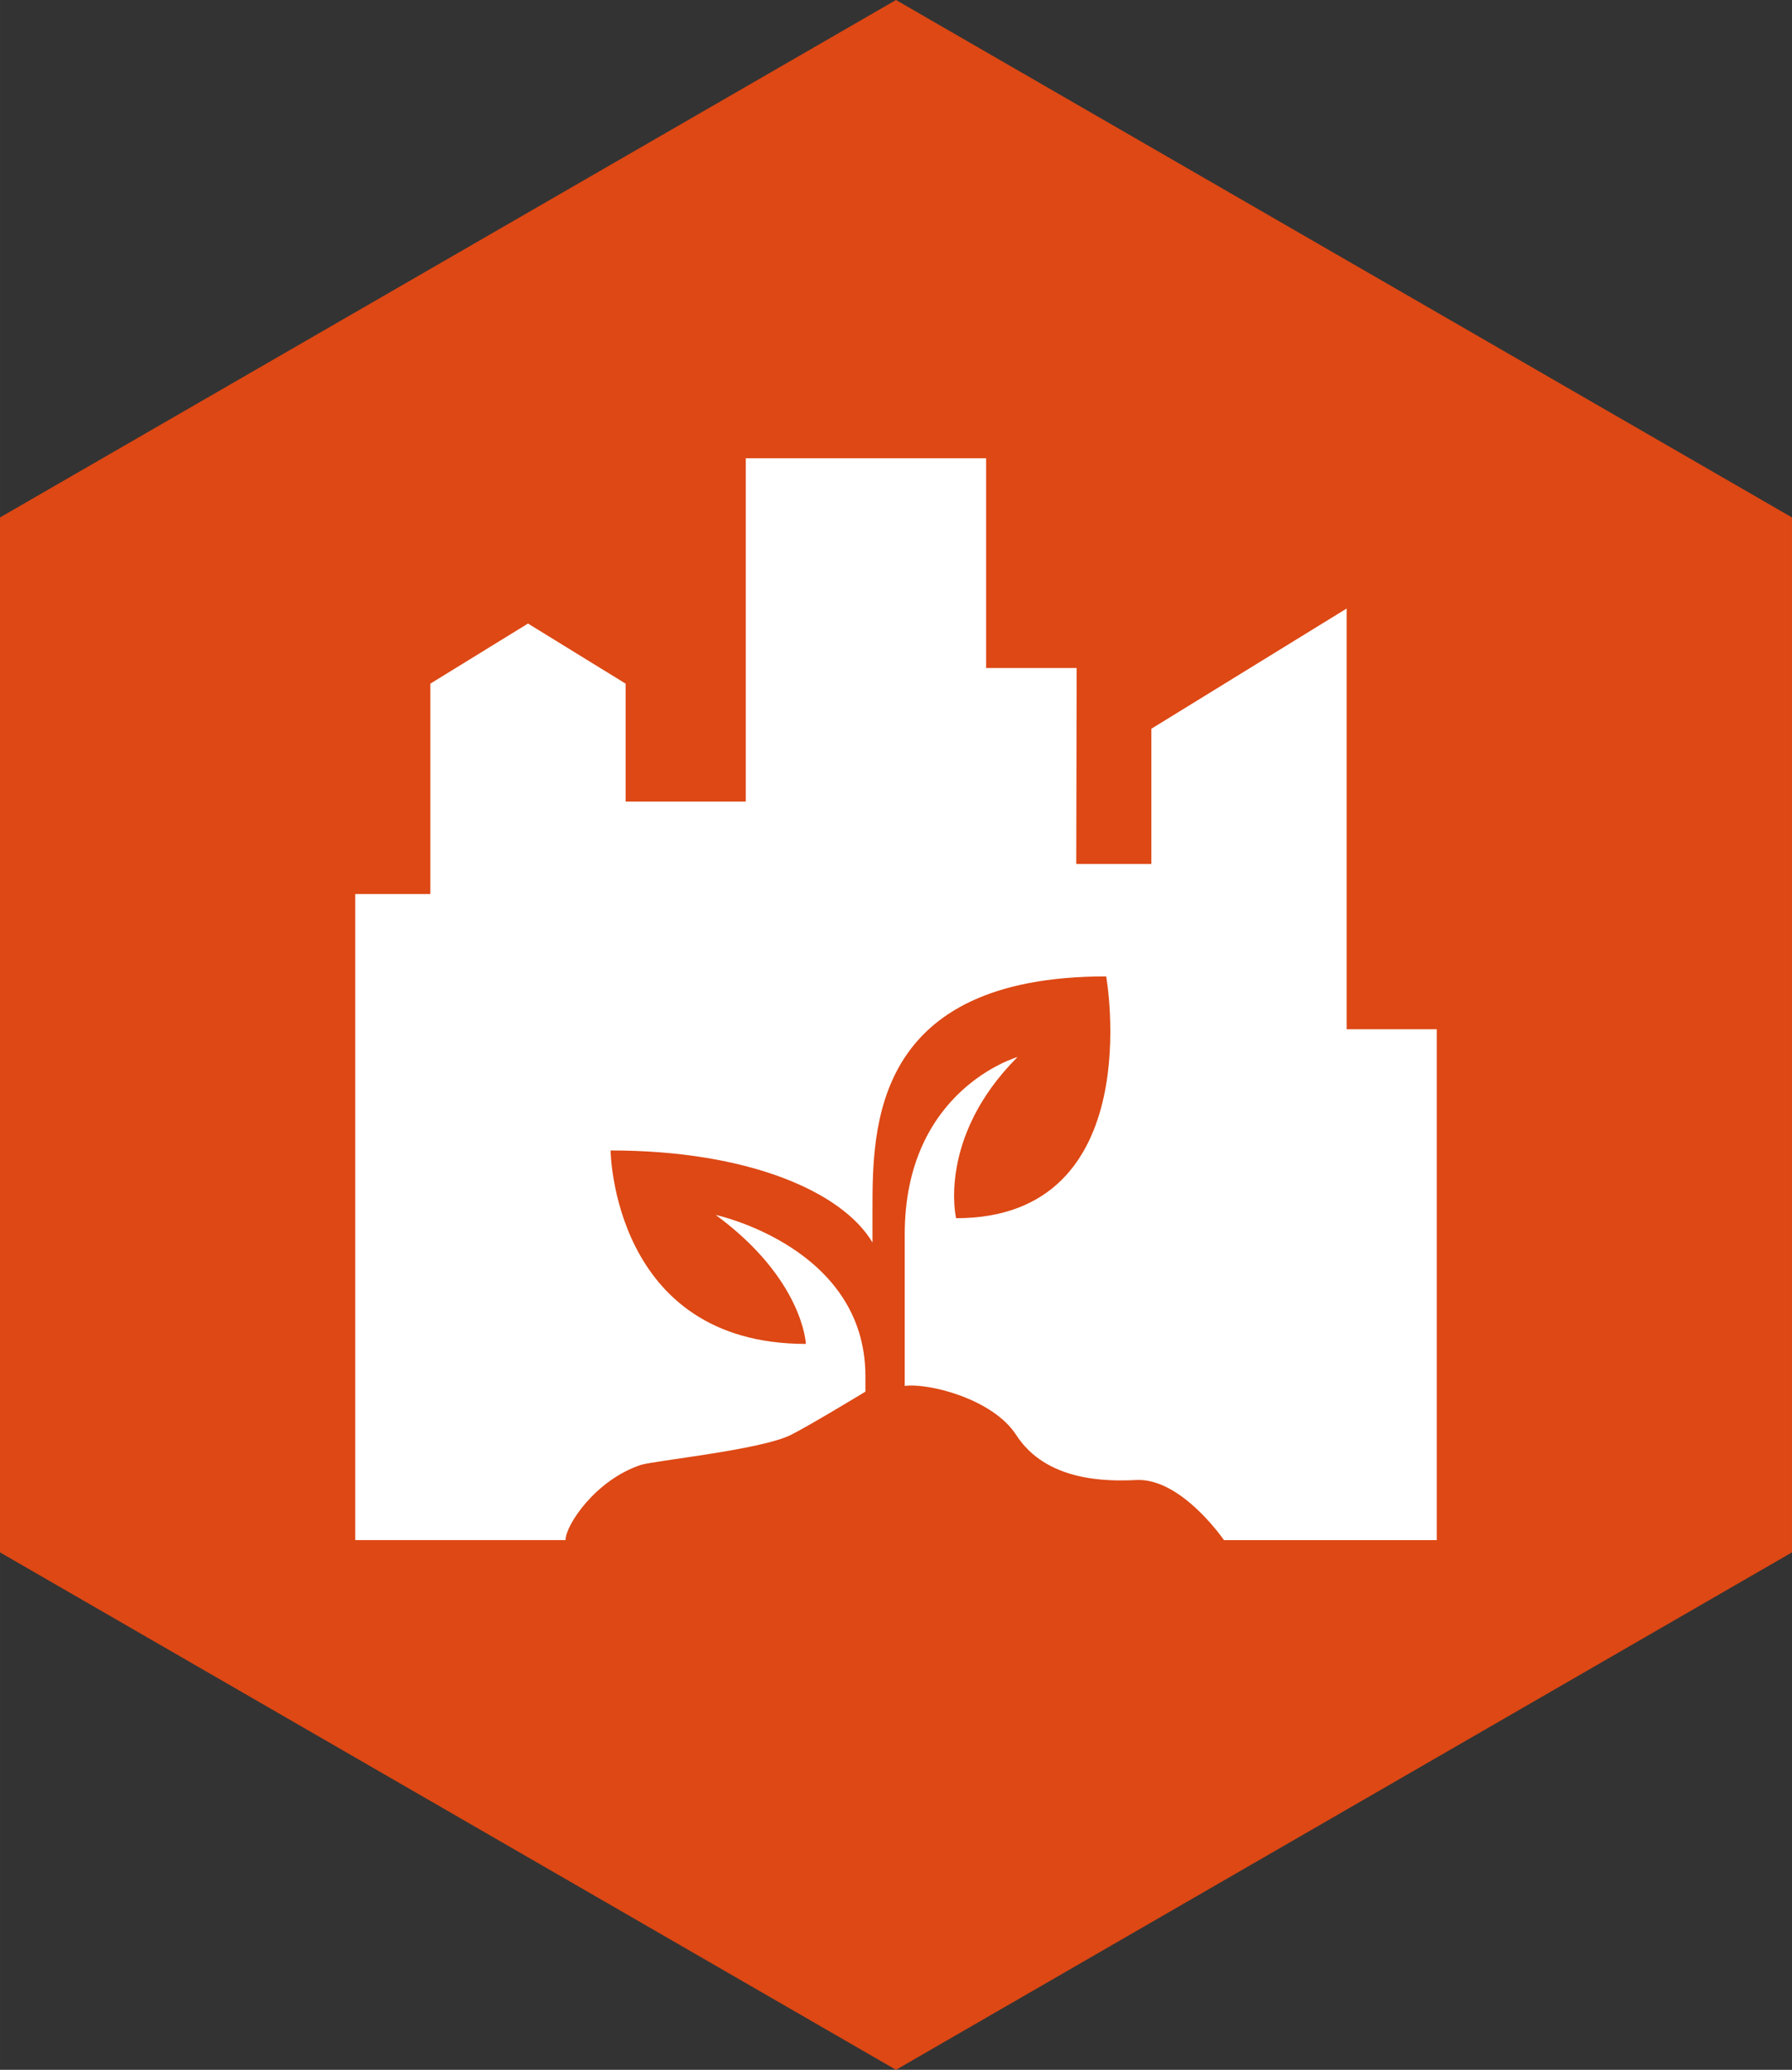 <?xml version="1.0" encoding="UTF-8" standalone="no"?>
<!-- Created with Inkscape (http://www.inkscape.org/) -->

<svg
   xmlns:dc="http://purl.org/dc/elements/1.1/"
   xmlns:cc="http://creativecommons.org/ns#"
   xmlns:rdf="http://www.w3.org/1999/02/22-rdf-syntax-ns#"
   xmlns:svg="http://www.w3.org/2000/svg"
   xmlns="http://www.w3.org/2000/svg"
   xmlns:sodipodi="http://sodipodi.sourceforge.net/DTD/sodipodi-0.dtd"
   xmlns:inkscape="http://www.inkscape.org/namespaces/inkscape"
   width="84.966mm"
   height="98.11mm"
   viewBox="0 0 301.059 347.633"
   id="svg5101"
   version="1.1"
   inkscape:version="0.91 r13725"
   sodipodi:docname="landuse-2.svg">
  <rect x="0" y="0" width="301.059" height="347.633" fill="#333333" stroke="none"/>
  <defs
     id="defs5103" />
  <sodipodi:namedview
     id="base"
     pagecolor="#ffffff"
     bordercolor="#666666"
     borderopacity="1.0"
     inkscape:pageopacity="0.0"
     inkscape:pageshadow="2"
     inkscape:zoom="0.59978497"
     inkscape:cx="698.816"
     inkscape:cy="-116.6047"
     inkscape:document-units="px"
     inkscape:current-layer="layer1"
     showgrid="false"
     fit-margin-top="0"
     fit-margin-left="0"
     fit-margin-right="0"
     fit-margin-bottom="0"
     inkscape:window-width="1875"
     inkscape:window-height="1056"
     inkscape:window-x="45"
     inkscape:window-y="24"
     inkscape:window-maximized="1" />
  <g
     inkscape:label="Layer 1"
     inkscape:groupmode="layer"
     id="layer1"
     transform="translate(-75.185,-127.117)">
    <path
       sodipodi:type="star"
       style="opacity:1;fill:#dd4814;fill-opacity:1;stroke:none;stroke-width:3.9;stroke-linecap:round;stroke-linejoin:miter;stroke-miterlimit:3.7;stroke-dasharray:none;stroke-dashoffset:0;stroke-opacity:1"
       id="path5651"
       sodipodi:sides="6"
       sodipodi:cx="225.71429"
       sodipodi:cy="300.93362"
       sodipodi:r1="173.8167"
       sodipodi:r2="150.52968"
       sodipodi:arg1="0.52359878"
       sodipodi:arg2="1.0471976"
       inkscape:flatsided="true"
       inkscape:rounded="0"
       inkscape:randomized="0"
       d="m 376.244,387.842 -150.53,86.908 -150.53,-86.908 0,-173.817 150.53,-86.908 150.53,86.908 z" />
    <path
       inkscape:connector-curvature="0"
       style="fill:#ffffff;fill-opacity:1"
       d="m 301.423,299.983 0,-70.661 -32.807,20.189 0,22.712 -12.618,0 0.069,-32.91 -15.214,0 0,-35.229 -40.374,0 0,57.659 -20.189,0 0,-19.805 -16.403,-10.094 -16.403,10.094 0,35.33 -12.618,0 0,108.515 35.33,0 c 0,-2.524 5.047,-10.094 12.618,-12.618 2.158,-0.717 20.189,-2.524 25.236,-5.047 3.018,-1.51 11.59,-6.699 12.525,-7.268 l 0,-2.606 c 0,-21.661 -25.143,-27.073 -25.143,-27.073 14.73,10.831 15.142,21.661 15.142,21.661 -32.494,0 -32.807,-32.492 -32.807,-32.492 23.126,0 38.938,6.933 43.999,15.461 0,-2.106 0,-3.951 0,-5.433 0,-13.884 0,-39.261 39.261,-39.261 0,0 7.274,40.614 -25.218,40.614 0,0 -3.214,-13.541 10.327,-27.073 0,0 -18.955,5.411 -18.955,29.783 l 0,25.46 c 3.955,-0.545 14.806,2.16 18.719,8.225 5.049,7.823 15.144,7.823 20.191,7.575 7.561,-0.376 14.72,10.094 14.72,10.094 l 35.752,0 0,-85.802 -15.14,0 z"
       id="path13466" />
  </g>
</svg>
